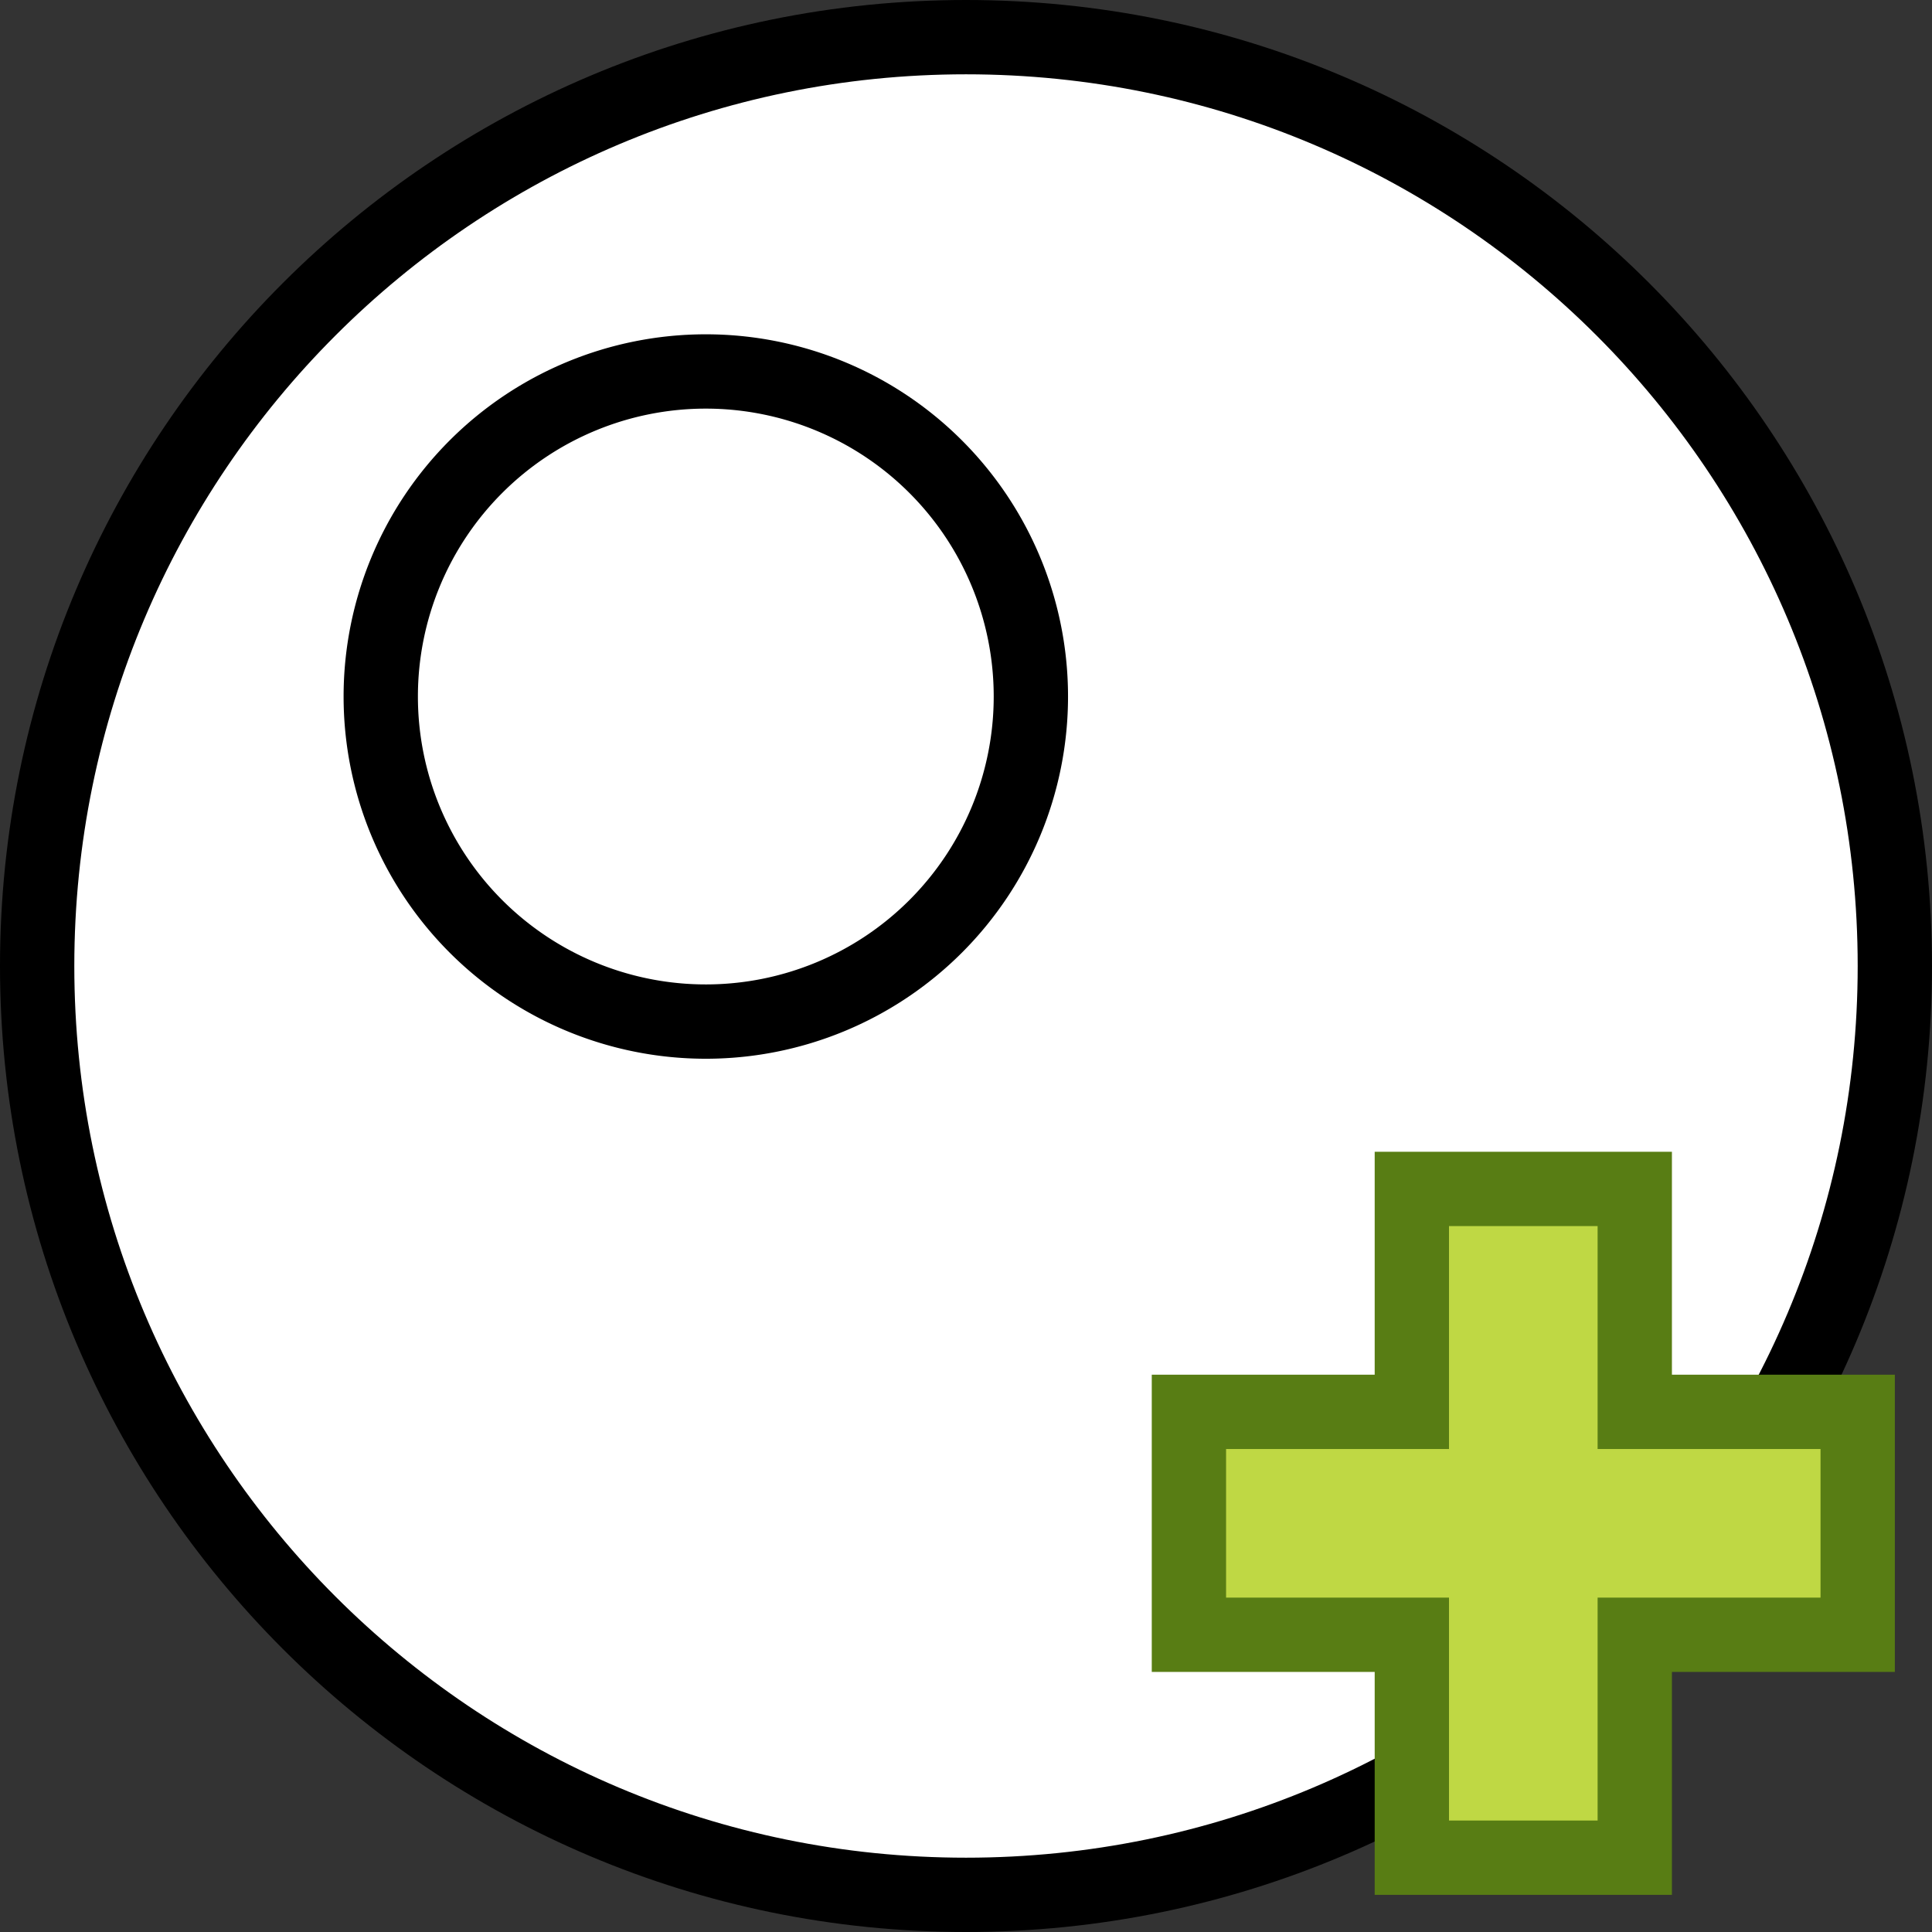 <?xml version="1.0" encoding="UTF-8" standalone="no"?>
<!-- Created with Inkscape (http://www.inkscape.org/) -->

<svg
   xmlns:dc="http://purl.org/dc/elements/1.1/"
   xmlns:cc="http://creativecommons.org/ns#"
   xmlns:rdf="http://www.w3.org/1999/02/22-rdf-syntax-ns#"
   xmlns:svg="http://www.w3.org/2000/svg"
   xmlns="http://www.w3.org/2000/svg"
   xmlns:sodipodi="http://sodipodi.sourceforge.net/DTD/sodipodi-0.dtd"
   xmlns:inkscape="http://www.inkscape.org/namespaces/inkscape"
   width="26"
   height="26"
   id="svg2"
   version="1.1"
   inkscape:version="0.48.5 r10040"
   sodipodi:docname="create_plane (Kopie).svg">
  <rect width="100%" height="100%" fill="#333333" stroke="none"/>
  <defs
     id="defs4" />
  <sodipodi:namedview
     id="base"
     pagecolor="#ffffff"
     bordercolor="#666666"
     borderopacity="1.0"
     inkscape:pageopacity="0.0"
     inkscape:pageshadow="2"
     inkscape:zoom="31.678384"
     inkscape:cx="6.2214879"
     inkscape:cy="14.541587"
     inkscape:document-units="px"
     inkscape:current-layer="layer1"
     showgrid="true"
     inkscape:window-width="1855"
     inkscape:window-height="1176"
     inkscape:window-x="65"
     inkscape:window-y="24"
     inkscape:window-maximized="1"
     showguides="true"
     inkscape:guide-bbox="true">
    <inkscape:grid
       type="xygrid"
       id="grid2985"
       empspacing="5"
       visible="true"
       enabled="true"
       snapvisiblegridlinesonly="true"
       spacingx="0.5px"
       spacingy="0.5px" />
  </sodipodi:namedview>
  <g
     inkscape:label="Ebene 1"
     inkscape:groupmode="layer"
     id="layer1"
     transform="translate(0,-1026.362)">
    <path
       sodipodi:type="arc"
       style="fill:#ffffff;fill-opacity:1;stroke:#000000;stroke-width:2;stroke-linecap:round;stroke-linejoin:round;stroke-miterlimit:4;stroke-opacity:1;stroke-dasharray:none;stroke-dashoffset:0"
       id="path2987"
       sodipodi:cx="25"
       sodipodi:cy="25"
       sodipodi:rx="25"
       sodipodi:ry="25"
       d="M 50,25 C 50,38.807 38.807,50 25,50 11.193,50 0,38.807 0,25 0,11.193 11.193,0 25,0 38.807,0 50,11.193 50,25 z"
       transform="matrix(0.5,0,0,0.5,0.5,1026.862)" />
    <path
       style="fill:#bfd844;fill-opacity:1;stroke:#587d14;stroke-width:1;stroke-linecap:butt;stroke-linejoin:miter;stroke-miterlimit:4;stroke-opacity:1;stroke-dasharray:none"
       d="m 19,1051.362 3,0 0,-3 3,0 0,-3 -3,0 0,-3 -3,0 0,3 -3,0 0,3 3,0 z"
       id="path2985"
       inkscape:connector-curvature="0" />
    <path
       sodipodi:type="arc"
       style="fill:none;stroke:#000000;stroke-width:0.743;stroke-miterlimit:4;stroke-opacity:1;stroke-dasharray:none"
       id="path2986"
       sodipodi:cx="9.25"
       sodipodi:cy="10.25"
       sodipodi:rx="3.25"
       sodipodi:ry="3.25"
       d="m 12.5,10.25 a 3.25,3.25 0 1 1 -6.5,0 3.25,3.25 0 1 1 6.5,0 z"
       transform="matrix(1.346,0,0,1.346,-2.952,1021.939)" />
  </g>
</svg>
